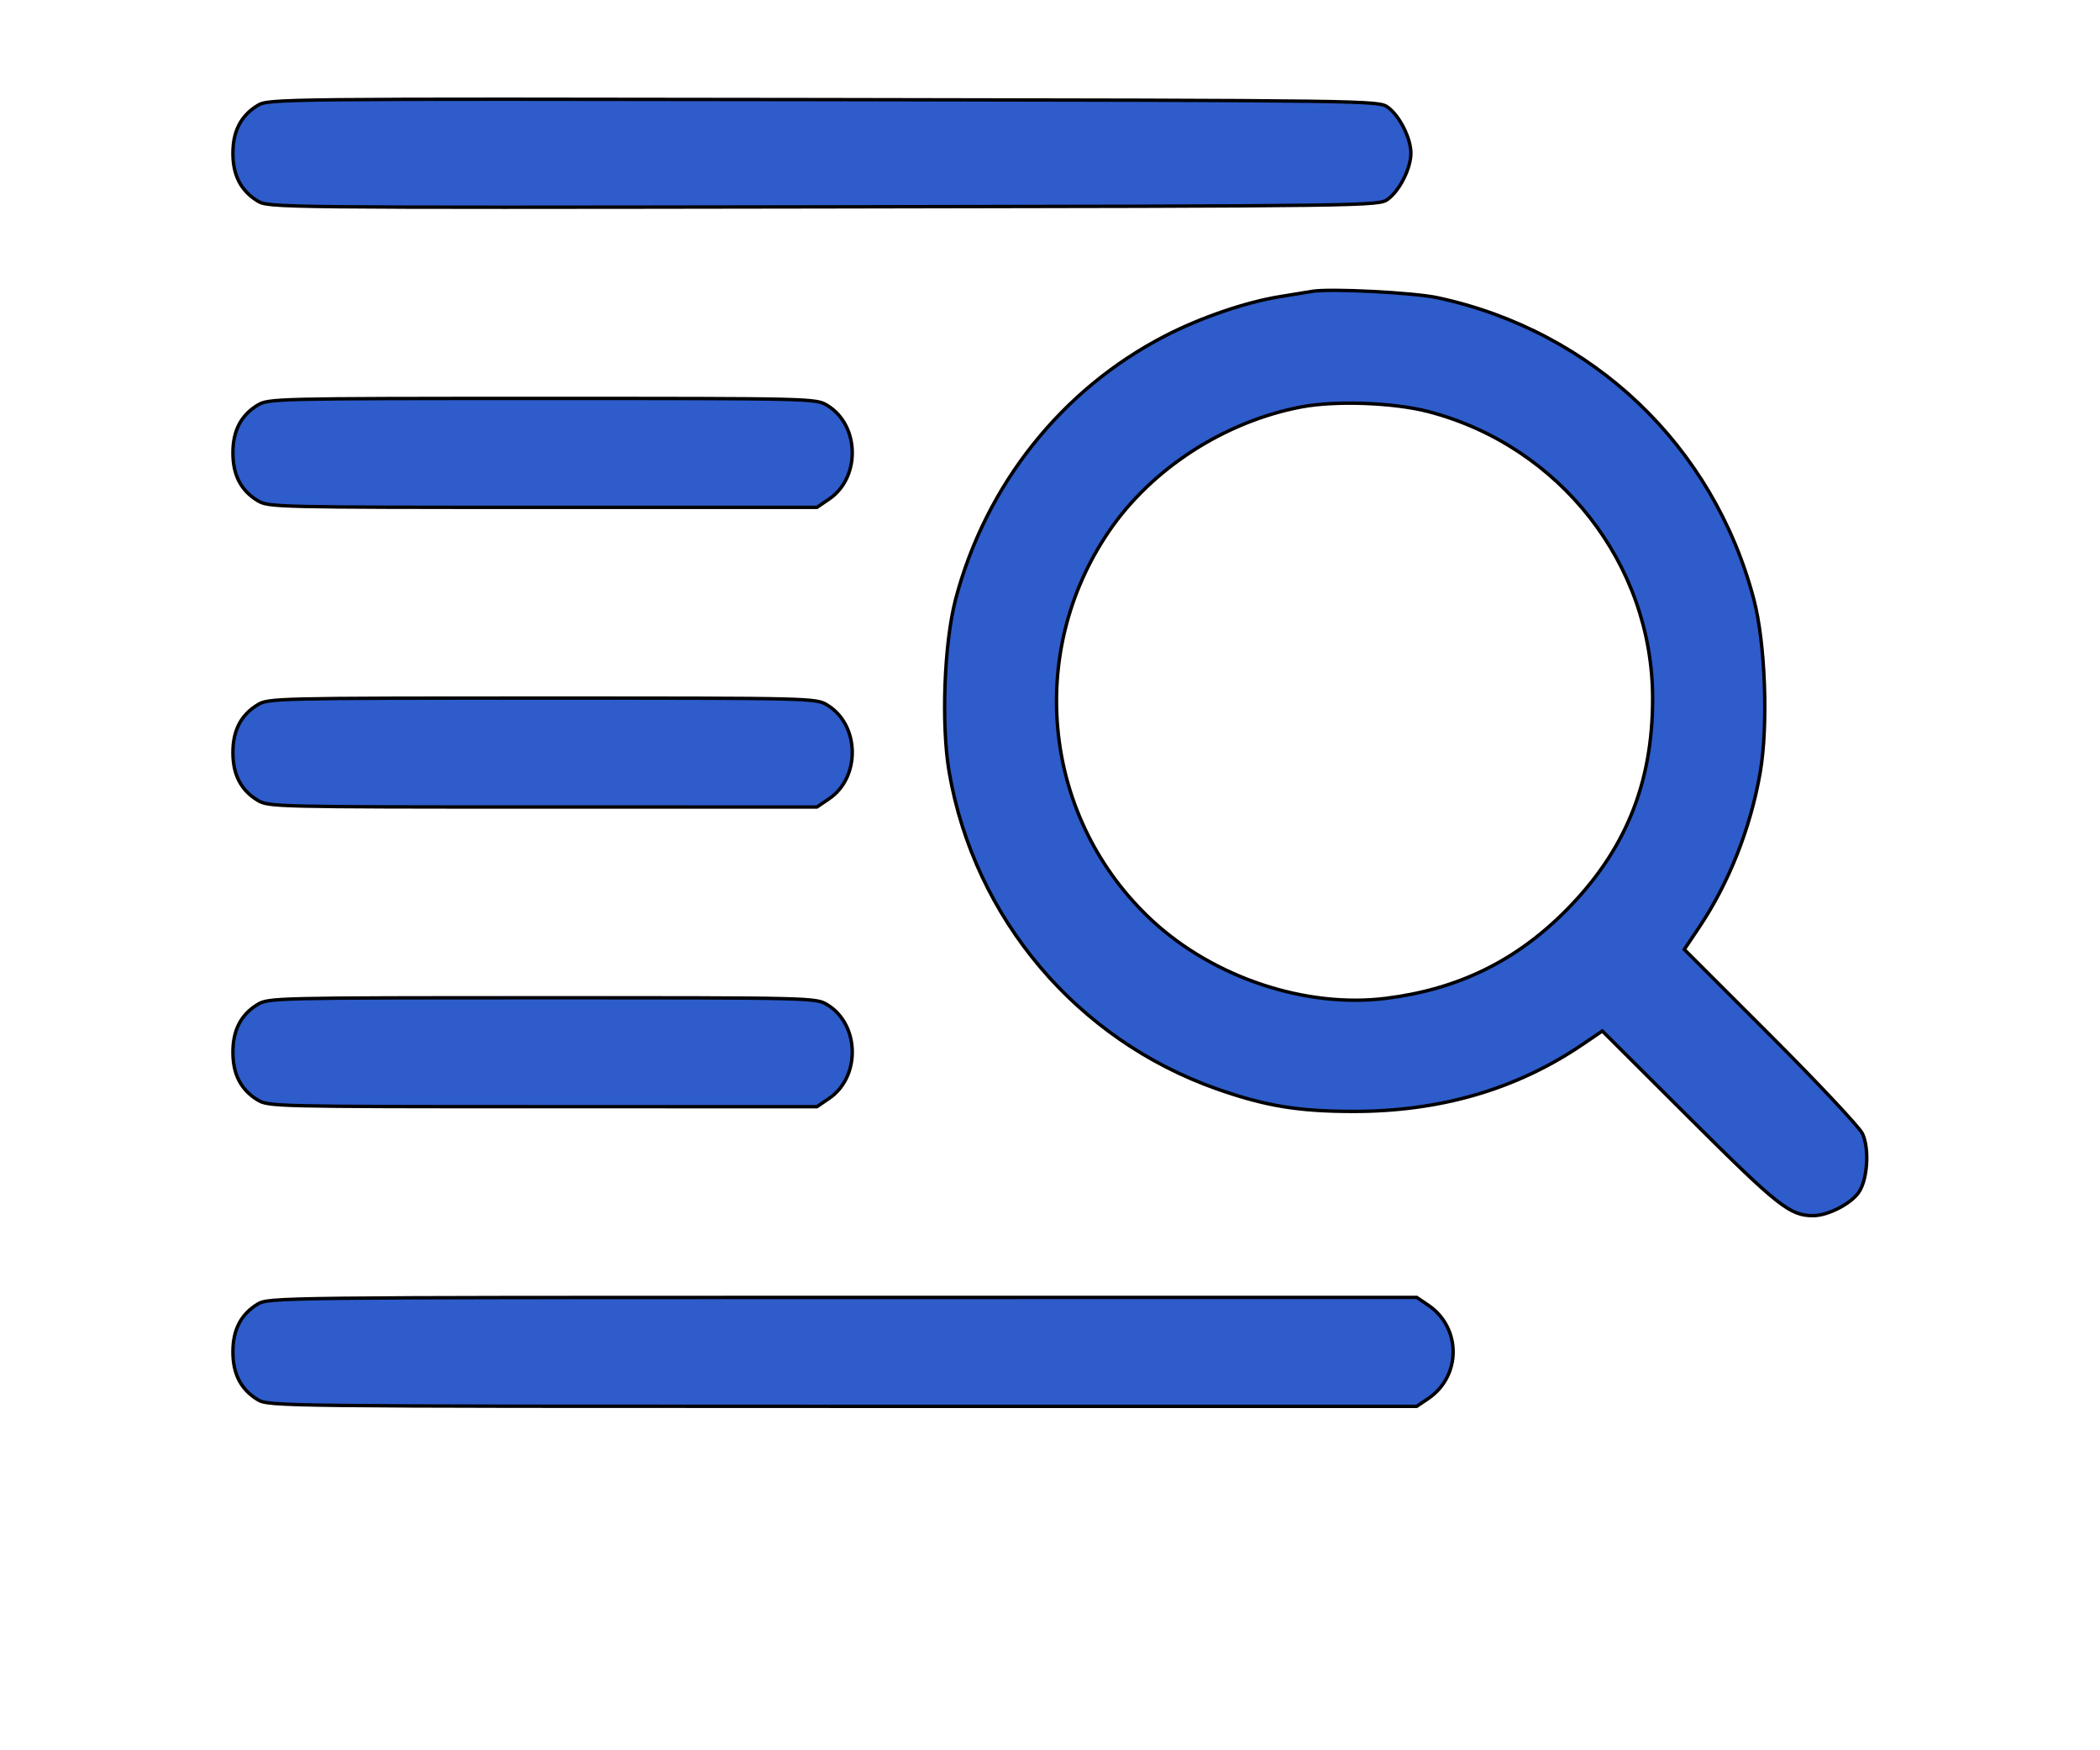 <svg version="1.0" xmlns="http://www.w3.org/2000/svg" width="30pt" height="25pt" viewBox="0 0 514 514" style="" preserveAspectRatio="xMidYMid meet">
                    <g fill="#2e5cca" stroke="#000000FF">
                    <path d="M 334.000 85.561 C 332.625 85.796 328.350 86.497 324.500 87.118 C 314.462 88.738 301.219 93.276 290.743 98.687 C 260.436 114.340 238.111 142.421 229.278 176.000 C 225.888 188.889 225.004 213.041 227.416 226.901 C 234.878 269.781 264.917 305.280 306.000 319.769 C 320.157 324.762 329.855 326.367 346.000 326.388 C 371.601 326.421 393.981 319.897 413.362 306.750 L 419.223 302.774 444.862 328.337 C 470.860 354.259 474.330 357.000 481.152 357.000 C 485.380 357.000 492.005 353.653 494.451 350.281 C 497.122 346.597 497.739 337.360 495.613 332.879 C 494.728 331.015 482.596 318.088 468.653 304.153 L 443.301 278.816 447.651 272.329 C 456.415 259.260 462.742 243.230 465.584 226.901 C 467.996 213.041 467.112 188.889 463.722 176.000 C 451.878 130.973 416.508 97.247 370.838 87.433 C 363.800 85.920 339.204 84.670 334.000 85.561 M 368.093 120.859 C 406.823 130.952 434.000 165.719 434.000 205.170 C 434.000 230.197 425.923 249.924 408.500 267.448 C 393.774 282.259 376.859 290.507 355.739 293.175 C 332.249 296.141 305.150 287.143 287.017 270.355 C 255.076 240.784 249.680 192.130 274.334 156.000 C 286.894 137.594 308.270 123.783 330.834 119.498 C 340.844 117.596 357.976 118.222 368.093 120.859 "></path></g>
                    <g fill="#2e5cca" stroke="#000000FF">
                    <path d="M 24.241 382.995 C 19.361 385.970 17.007 390.527 17.007 397.000 C 17.007 403.473 19.361 408.030 24.241 411.005 C 27.459 412.967 29.628 412.993 196.102 412.996 L 364.704 413.000 368.048 410.747 C 377.858 404.135 377.858 389.865 368.048 383.253 L 364.704 381.000 196.102 381.004 C 29.628 381.007 27.459 381.033 24.241 382.995 "></path></g>
                    <g fill="#2e5cca" stroke="#000000FF">
                    <path d="M 24.241 30.989 C 19.359 33.973 17.007 38.529 17.007 45.000 C 17.007 51.471 19.359 56.027 24.241 59.011 C 27.465 60.981 29.244 61.000 190.500 60.751 C 351.719 60.503 353.530 60.478 356.235 58.500 C 359.698 55.969 363.000 49.378 363.000 45.000 C 363.000 40.622 359.698 34.031 356.235 31.500 C 353.530 29.522 351.719 29.497 190.500 29.249 C 29.244 29.000 27.465 29.019 24.241 30.989 "></path></g>
                    <g fill="#2e5cca" stroke="#000000FF">
                    <path d="M 24.241 294.995 C 19.361 297.970 17.007 302.527 17.007 309.000 C 17.007 315.473 19.361 320.030 24.241 323.005 C 27.422 324.945 29.437 324.993 108.018 324.996 L 188.536 325.000 192.125 322.561 C 201.393 316.263 201.135 300.955 191.663 295.101 C 188.283 293.012 187.807 293.000 107.882 293.004 C 29.437 293.007 27.421 293.055 24.241 294.995 "></path></g>
                    <g fill="#2e5cca" stroke="#000000FF">
                    <path d="M 24.241 206.995 C 19.361 209.970 17.007 214.527 17.007 221.000 C 17.007 227.473 19.361 232.030 24.241 235.005 C 27.422 236.945 29.437 236.993 108.018 236.996 L 188.536 237.000 192.125 234.561 C 201.393 228.263 201.135 212.955 191.663 207.101 C 188.283 205.012 187.807 205.000 107.882 205.004 C 29.437 205.007 27.421 205.055 24.241 206.995 "></path></g>
                    <g fill="#2e5cca" stroke="#000000FF">
                    <path d="M 24.241 118.995 C 19.361 121.970 17.007 126.527 17.007 133.000 C 17.007 139.473 19.361 144.030 24.241 147.005 C 27.422 148.945 29.437 148.993 108.018 148.996 L 188.536 149.000 192.125 146.561 C 201.393 140.263 201.135 124.955 191.663 119.101 C 188.283 117.012 187.807 117.000 107.882 117.004 C 29.437 117.007 27.421 117.055 24.241 118.995 "></path></g>
                    </svg>
